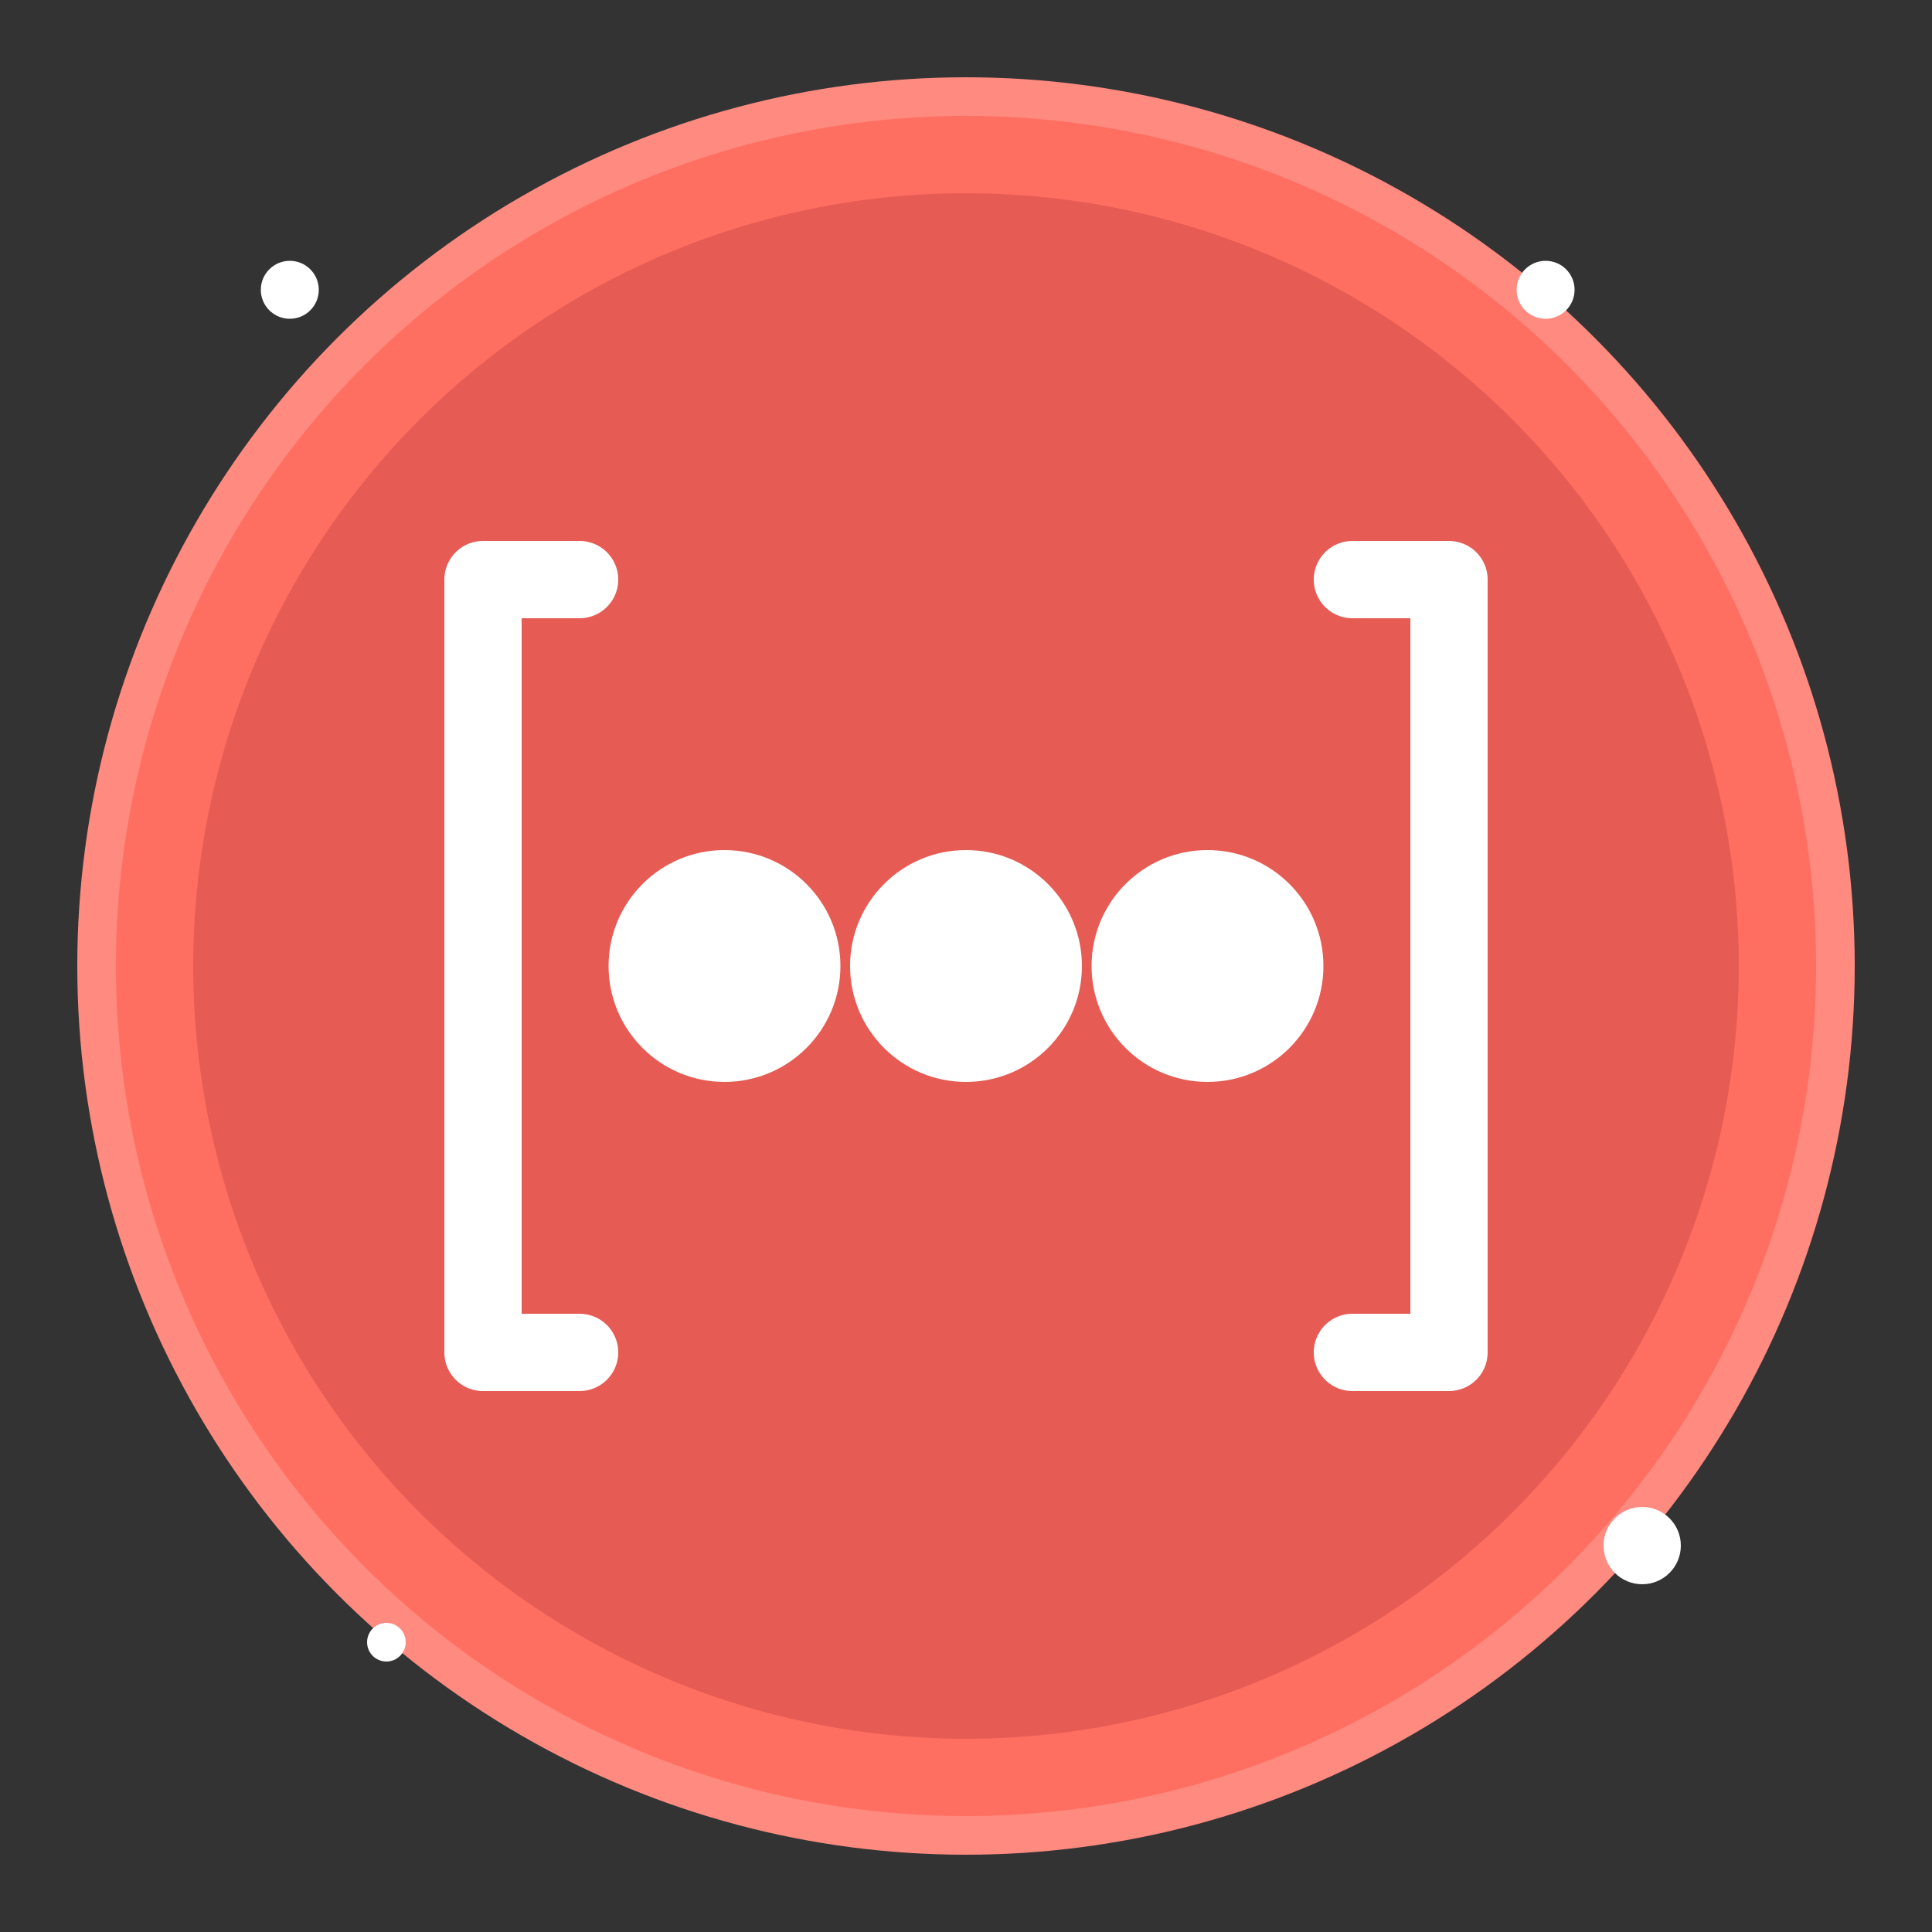
<svg xmlns="http://www.w3.org/2000/svg" viewBox="0 0 200 200">
  <rect x="0" y="0" width="200" height="200" fill="#333333" stroke="none"/>
  <!-- Background Circle -->
  <circle cx="100" cy="100" r="90" fill="#FF6F61" />
  <circle cx="100" cy="100" r="80" fill="#E65C54" />
  
  <!-- Outer Ring -->
  <circle cx="100" cy="100" r="90" fill="none" stroke="#FF8A80" stroke-width="4" />
  
  <!-- Recursion Symbol -->
  <g transform="translate(50, 60)">
    <!-- Recursive Arrows -->
    <path d="M10,0 L0,0 L0,80 L10,80" stroke="white" stroke-width="8" stroke-linecap="round" stroke-linejoin="round" fill="none" />
    <path d="M90,0 L100,0 L100,80 L90,80" stroke="white" stroke-width="8" stroke-linecap="round" stroke-linejoin="round" fill="none" />
    
    <!-- Recursive Elements -->
    <circle cx="25" cy="40" r="12" fill="white" />
    <circle cx="50" cy="40" r="12" fill="white" />
    <circle cx="75" cy="40" r="12" fill="white" />
  </g>
  
  <!-- Small Stars -->
  <circle cx="30" cy="30" r="3" fill="white" />
  <circle cx="170" cy="160" r="4" fill="white" />
  <circle cx="40" cy="170" r="2" fill="white" />
  <circle cx="160" cy="30" r="3" fill="white" />
</svg>
